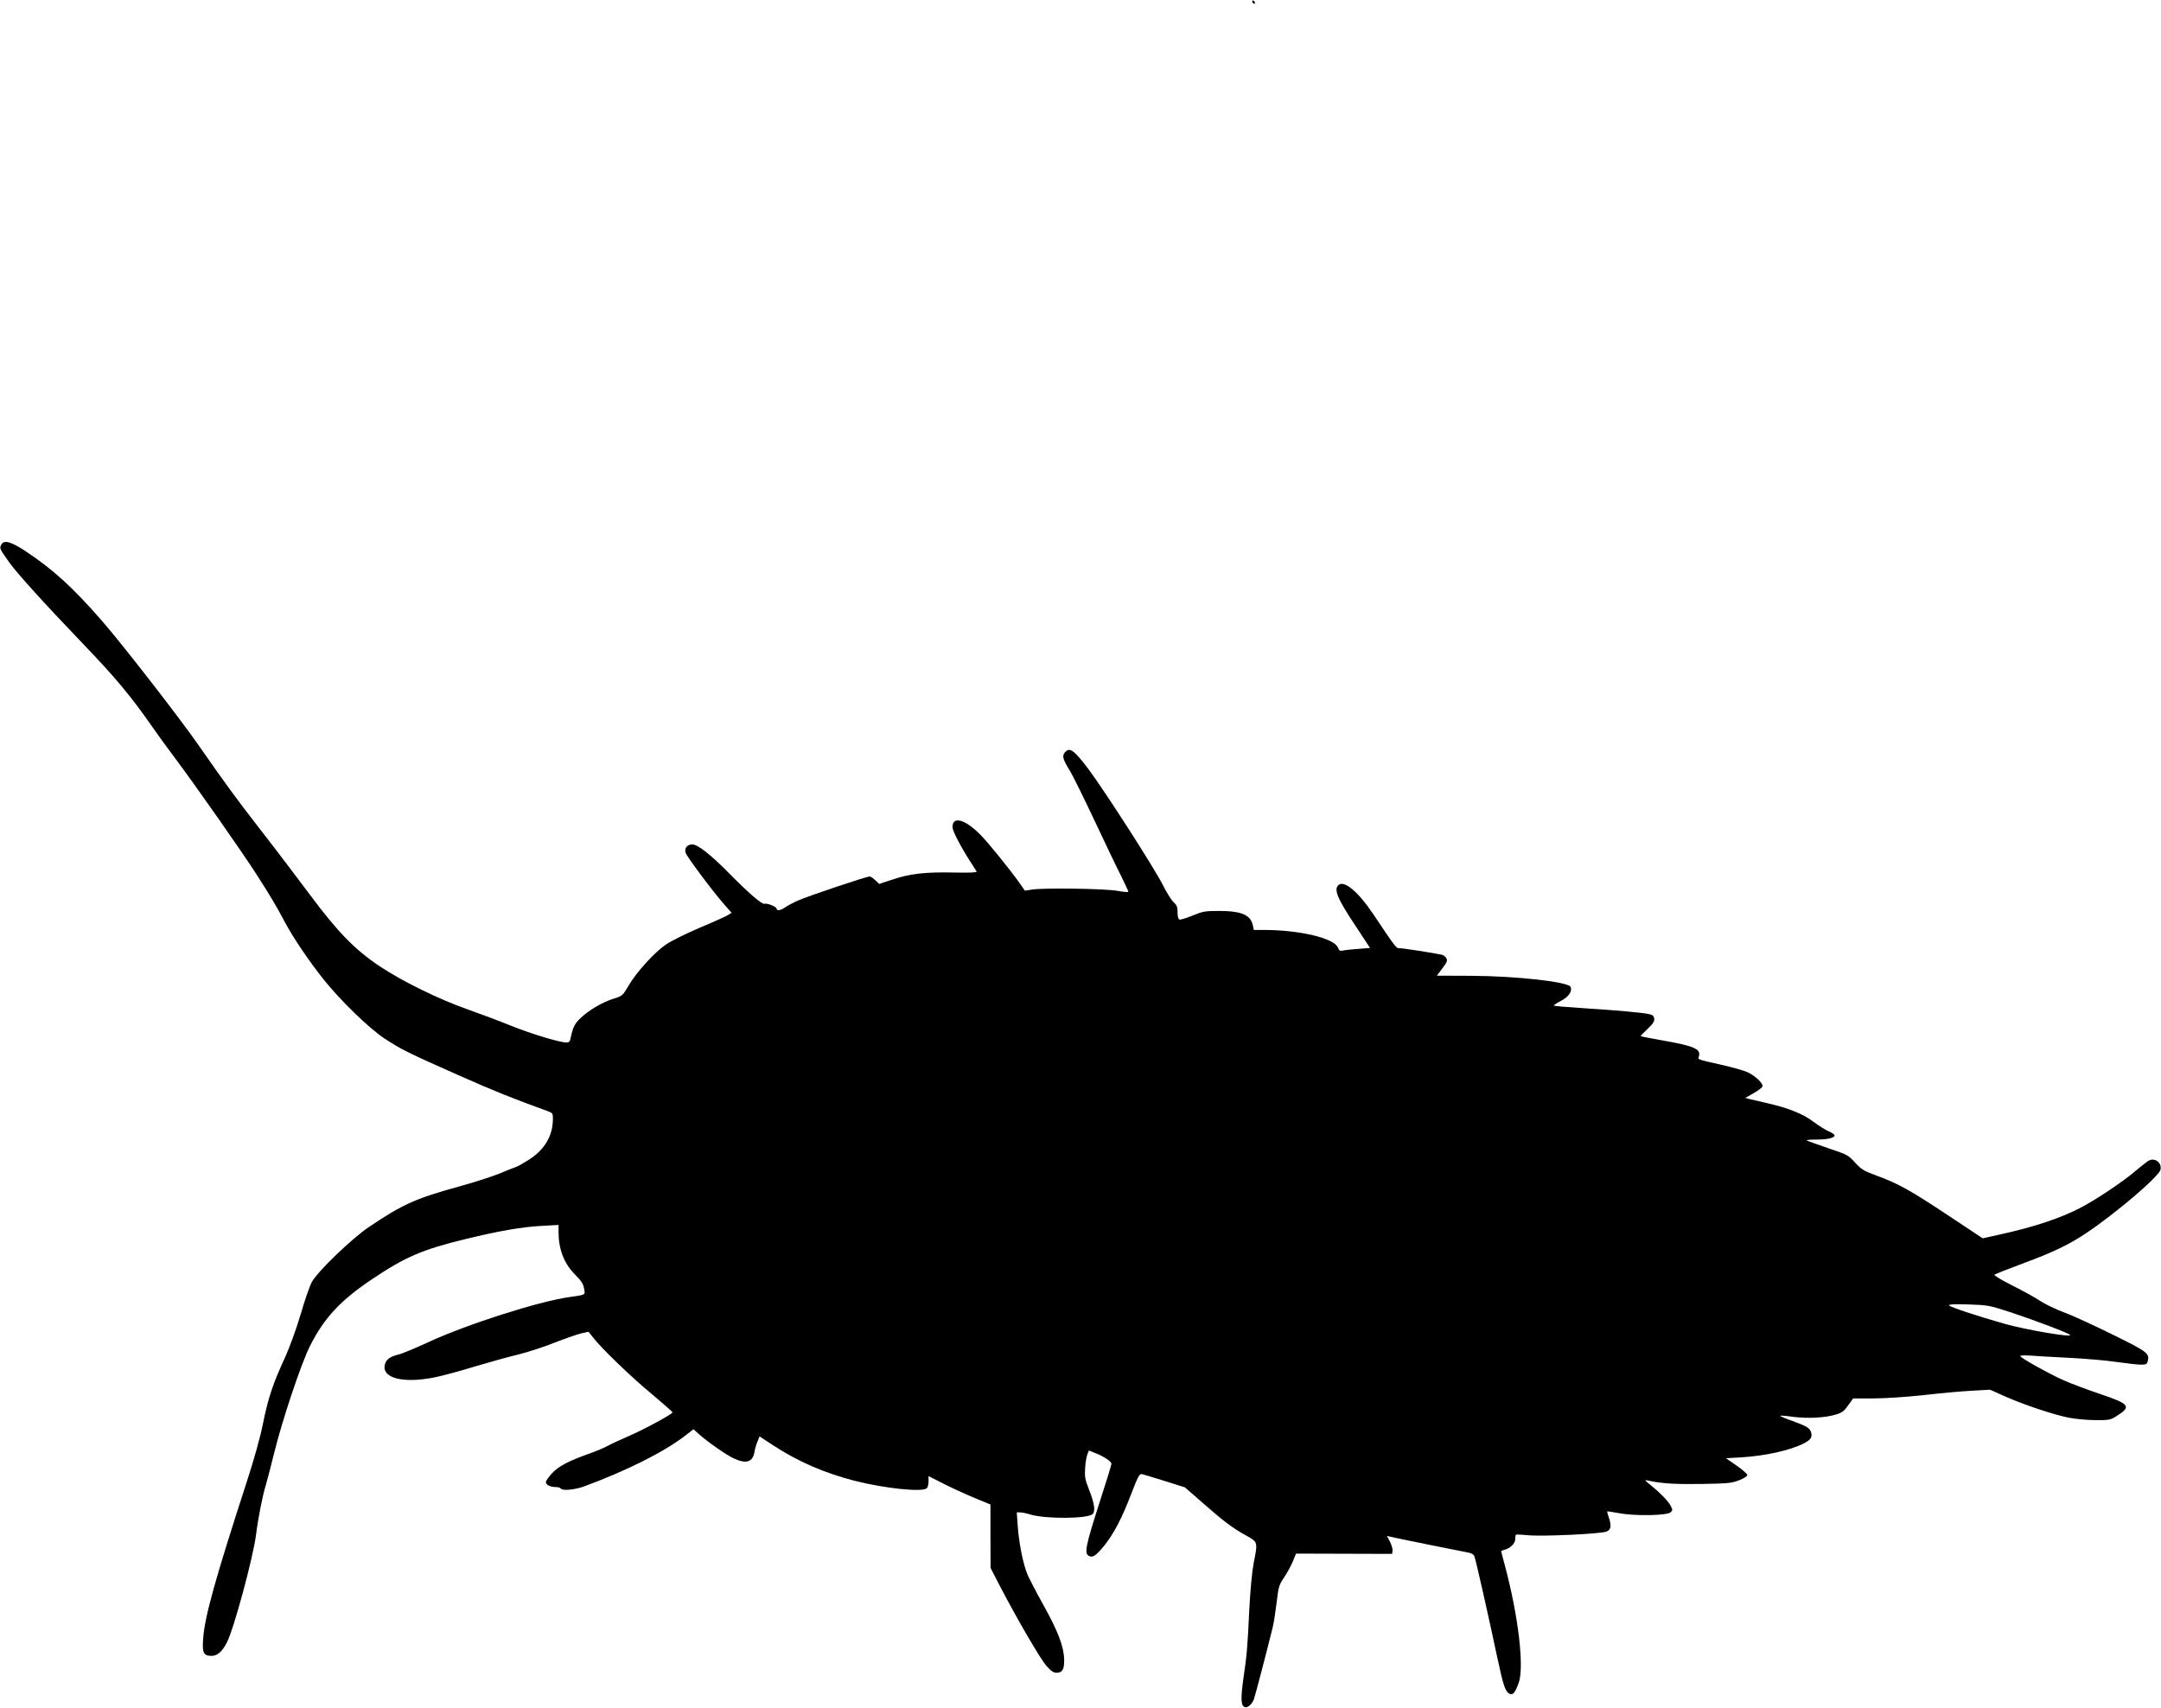 <?xml version="1.0" standalone="no"?>
<!DOCTYPE svg PUBLIC "-//W3C//DTD SVG 20010904//EN"
 "http://www.w3.org/TR/2001/REC-SVG-20010904/DTD/svg10.dtd">
<svg version="1.0" xmlns="http://www.w3.org/2000/svg"
 width="1536pt" height="1214pt" viewBox="0 0 1536 1214"
 preserveAspectRatio="xMidYMid meet">
<g transform="translate(0,1214) scale(0.1,-0.1)"
fill="#000000" stroke="none">
<path d="M8900 12131 c0 -5 5 -13 10 -16 6 -3 10 -2 10 4 0 5 -4 13 -10 16 -5
3 -10 2 -10 -4z"/>
<path d="M10 8270 c-15 -27 -14 -29 54 -125 58 -81 245 -288 525 -580 234
-244 343 -375 496 -595 32 -47 104 -146 160 -220 139 -185 486 -680 582 -831
94 -147 134 -213 198 -334 61 -114 172 -277 272 -403 120 -151 323 -348 432
-421 121 -80 166 -102 533 -265 260 -115 380 -163 626 -252 40 -15 42 -17 42
-57 -1 -120 -56 -215 -167 -288 -41 -26 -84 -51 -96 -54 -12 -4 -63 -24 -113
-45 -51 -21 -182 -64 -292 -94 -309 -85 -398 -125 -642 -289 -118 -80 -359
-311 -402 -387 -15 -25 -51 -129 -81 -232 -33 -111 -79 -236 -112 -309 -84
-181 -119 -286 -155 -464 -21 -105 -62 -252 -120 -430 -219 -675 -296 -949
-306 -1103 -8 -101 3 -122 60 -122 41 0 76 31 109 96 50 98 184 596 206 759
15 121 48 289 71 361 10 35 37 137 59 227 56 229 191 634 254 759 101 201 218
326 444 477 235 158 358 210 663 284 234 57 399 86 534 93 l126 7 0 -51 c0
-119 38 -220 113 -297 55 -57 62 -67 70 -112 7 -37 9 -37 -108 -53 -219 -31
-728 -194 -1000 -320 -93 -43 -189 -83 -213 -88 -59 -14 -89 -36 -97 -73 -21
-96 132 -134 356 -89 54 11 181 45 281 76 101 30 239 69 308 85 69 17 186 55
261 85 75 29 160 59 189 66 l53 12 31 -39 c57 -75 271 -282 419 -404 81 -68
147 -126 147 -130 0 -12 -193 -117 -305 -166 -60 -26 -130 -58 -155 -72 -25
-14 -83 -38 -130 -55 -148 -52 -222 -91 -267 -141 -24 -26 -43 -53 -43 -61 0
-20 31 -36 69 -36 16 0 33 -4 36 -10 11 -18 98 -10 165 14 302 111 568 244
720 361 l59 46 38 -34 c61 -55 194 -148 248 -173 89 -42 136 -27 148 47 3 19
12 52 21 72 l15 37 93 -61 c176 -116 366 -199 585 -255 213 -54 481 -82 511
-52 7 7 12 29 12 49 l0 37 116 -59 c64 -32 163 -77 220 -100 l104 -43 0 -226
1 -225 67 -130 c122 -234 286 -516 330 -566 33 -37 51 -49 72 -49 41 0 55 24
54 94 -2 91 -44 201 -144 381 -49 88 -100 186 -114 217 -32 72 -63 223 -72
351 l-7 97 24 0 c13 0 46 -7 72 -15 108 -33 410 -31 443 3 22 21 13 78 -27
178 -27 70 -30 87 -26 149 2 39 10 82 16 98 l11 27 42 -17 c63 -24 118 -61
118 -78 0 -8 -39 -135 -87 -282 -96 -299 -107 -355 -74 -372 28 -15 49 -1 111
74 66 83 124 192 190 365 48 124 59 145 76 142 10 -2 84 -24 163 -49 l143 -45
126 -110 c148 -130 212 -179 310 -233 84 -47 83 -43 52 -200 -11 -62 -23 -186
-30 -320 -13 -275 -17 -327 -42 -495 -20 -142 -18 -194 9 -204 19 -8 51 19 65
54 8 21 86 318 134 512 8 31 20 111 28 177 13 113 17 124 54 180 22 33 50 84
62 114 l22 54 342 -1 341 -1 3 22 c2 12 -6 40 -18 64 l-22 42 24 -6 c40 -10
511 -105 551 -112 26 -4 41 -13 47 -28 10 -25 100 -423 160 -707 46 -215 59
-253 89 -269 24 -13 40 6 66 78 40 115 -3 478 -100 839 -14 51 -25 95 -25 97
0 1 11 5 23 9 41 10 77 45 77 75 0 15 2 30 5 32 2 3 40 1 82 -3 96 -11 527 9
563 26 31 14 35 40 16 97 -8 24 -14 44 -12 46 1 1 40 -4 86 -13 111 -21 342
-17 365 7 15 14 14 19 -2 49 -18 33 -78 94 -149 151 -34 27 -36 31 -14 26 99
-22 196 -28 385 -25 191 3 215 6 268 27 31 12 57 29 57 36 0 8 -34 38 -76 67
l-76 53 108 6 c173 11 346 49 445 99 48 25 61 43 53 75 -8 34 -29 47 -137 86
-48 17 -86 33 -84 36 3 2 45 -1 93 -8 103 -13 226 -7 302 16 44 13 59 24 88
65 l36 50 142 0 c84 0 233 10 363 24 122 14 277 28 345 31 l123 7 105 -47
c135 -60 342 -129 450 -151 47 -10 132 -18 191 -18 100 -1 108 0 154 29 107
67 94 85 -116 156 -90 30 -207 74 -259 97 -106 47 -310 161 -310 173 0 5 28 6
63 4 34 -3 159 -10 277 -16 118 -6 274 -19 345 -30 72 -10 149 -19 172 -19 37
0 43 3 49 26 14 54 -4 67 -248 187 -128 63 -271 129 -318 147 -98 37 -160 67
-233 114 -29 18 -108 61 -176 95 -68 35 -120 66 -115 70 5 5 97 41 204 81 213
79 327 133 450 216 209 140 514 400 526 449 13 52 -44 92 -89 62 -12 -8 -55
-42 -94 -75 -85 -72 -269 -195 -374 -251 -147 -78 -338 -142 -585 -196 l-121
-27 -249 165 c-268 178 -353 225 -509 282 -89 33 -105 43 -150 92 -48 53 -54
56 -194 103 -79 27 -146 51 -149 54 -3 4 29 6 71 6 78 0 127 12 127 30 0 6
-19 19 -43 29 -23 10 -72 41 -108 68 -74 56 -176 97 -329 132 -52 12 -108 25
-125 29 l-30 8 58 33 c32 18 61 40 64 48 8 21 -52 78 -109 103 -27 12 -109 35
-181 51 -176 40 -169 37 -162 59 17 54 -31 75 -265 116 -80 14 -146 27 -148
29 -2 2 20 25 48 51 39 37 50 53 48 73 -2 19 -11 27 -33 32 -45 11 -244 29
-472 43 -111 7 -205 15 -208 18 -3 3 19 18 50 34 55 29 81 66 69 99 -14 36
-390 78 -710 79 l-241 1 39 52 c33 44 38 55 28 72 -6 12 -21 23 -33 25 -60 13
-275 46 -297 46 -27 0 -24 -4 -191 245 -104 155 -203 239 -244 205 -37 -31
-11 -95 123 -296 l100 -152 -86 -7 c-48 -3 -97 -9 -109 -12 -18 -4 -25 1 -33
21 -25 67 -272 126 -527 126 l-71 0 -7 33 c-16 74 -82 102 -240 102 -101 0
-116 -3 -189 -33 -44 -18 -85 -31 -93 -28 -8 3 -13 22 -13 51 0 38 -5 51 -29
73 -16 15 -50 70 -76 122 -60 119 -409 663 -529 824 -102 135 -134 158 -167
118 -21 -27 -16 -46 37 -133 19 -31 97 -189 173 -350 76 -162 161 -340 190
-396 28 -57 51 -106 51 -111 0 -5 -35 -2 -77 6 -88 16 -525 22 -608 9 l-50 -8
-41 58 c-62 88 -210 271 -268 332 -111 116 -206 145 -206 62 0 -26 55 -133
124 -241 23 -36 45 -69 48 -75 4 -7 -50 -9 -156 -7 -204 5 -318 -8 -440 -49
l-97 -32 -28 27 c-15 14 -33 26 -40 26 -23 0 -443 -141 -509 -171 -34 -15 -75
-37 -91 -48 -31 -23 -61 -27 -61 -10 0 14 -69 42 -86 35 -17 -7 -115 78 -244
209 -138 141 -235 217 -273 213 -36 -4 -52 -26 -44 -59 7 -26 191 -272 274
-367 l53 -60 -23 -15 c-13 -8 -104 -50 -203 -91 -98 -42 -207 -96 -240 -119
-82 -56 -211 -198 -265 -291 -44 -74 -44 -75 -109 -95 -79 -25 -177 -82 -236
-140 -41 -39 -52 -64 -69 -143 -4 -21 -11 -28 -28 -28 -48 0 -250 61 -392 118
-83 34 -222 86 -310 117 -203 71 -464 199 -625 306 -178 119 -297 241 -497
509 -88 118 -247 328 -354 465 -184 238 -233 305 -446 610 -133 190 -535 708
-674 867 -212 244 -352 371 -550 502 -100 66 -151 80 -169 46z m14285 -5459
c177 -59 412 -148 419 -160 12 -19 -312 36 -468 80 -200 57 -384 118 -392 130
-4 8 38 10 137 7 142 -5 147 -6 304 -57z"/>
</g>
</svg>
